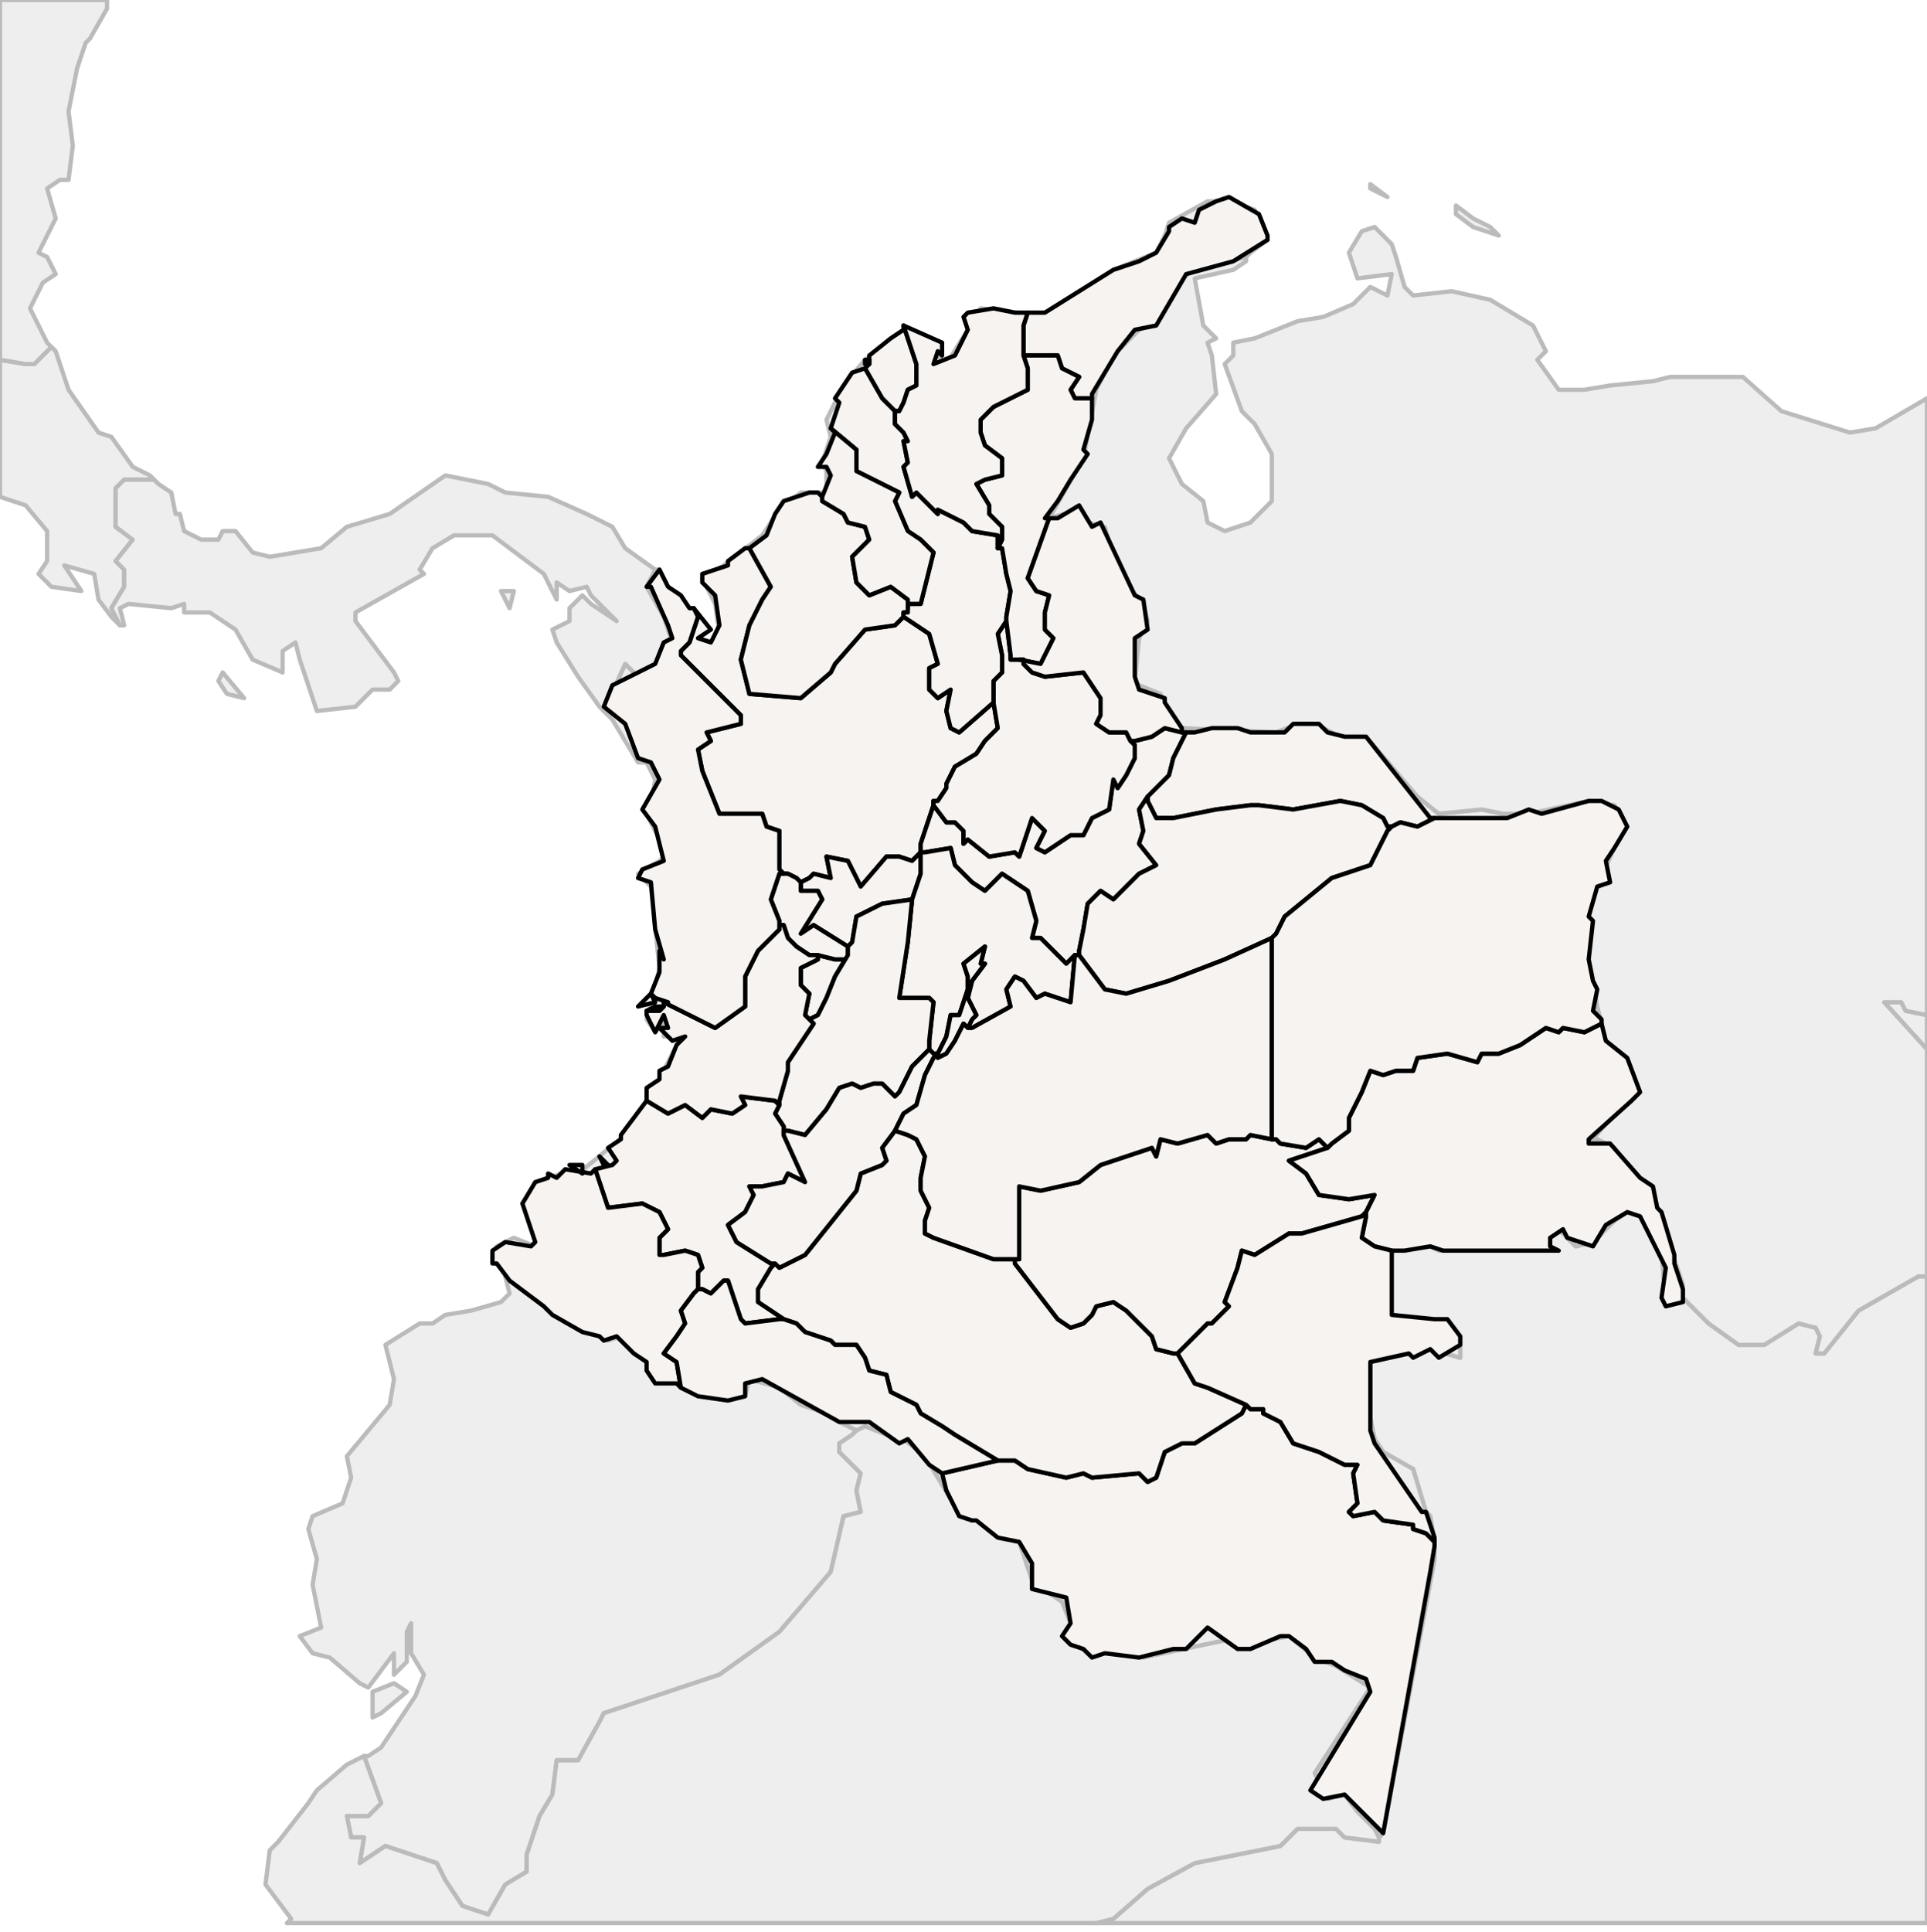 
<svg enable_background="new 0 0 450 451" height="451px" style="stroke-linejoin: round; stroke:#000; fill:#f6f3f0;" version="1.1" viewBox="0 0 450 451" width="450px" xmlns="http://www.w3.org/2000/svg" xmlns:xlink="http://www.w3.org/1999/xlink">
<defs>
<style type="text/css">
<![CDATA[path { fill-rule: evenodd; }
#terra-outros path { fill: #eee; stroke: #bbb; } ]]>
</style>
</defs>
<g id="terra-outros">
<path d="M324,46L320,43L320,44L324,46Z " data-pais="ABW"/>
<path d="M393,303L389,304L388,292L383,284L380,283L377,285L372,290L368,291L363,286L362,289L336,292L334,291L325,292L325,307L341,312L341,317L334,315L320,318L320,331L321,336L323,339L330,343L333,353L334,354L335,360L335,364L323,428L322,429L322,430L314,429L312,427L303,427L299,431L279,435L268,441L260,448L256,449L450,449L450,298L448,298L434,306L426,316L424,316L425,312L424,310L420,309L412,314L406,314L399,309L393,303Z M450,237L445,236L444,234L440,234L450,245L450,237Z " data-pais="BRA"/>
<path d="M153,133L151,137L155,144L157,150L155,150L154,155L149,158L146,155L141,166L143,168L149,178L151,178L153,182L152,188L151,190L153,194L156,199L154,201L149,204L152,207L154,226L152,234L151,238L153,241L155,239L155,242L159,242L154,252L153,255L146,265L135,274L131,274L126,276L125,278L124,284L125,287L125,291L120,289L116,291L115,294L118,297L118,298L131,308L142,313L145,312L158,323L165,326L174,326L175,322L182,324L187,328L193,330L196,332L200,334L202,333L207,335L211,336L216,340L222,350L226,354L229,355L238,360L241,369L245,372L248,374L250,379L249,382L254,386L261,385L267,387L286,383L292,385L296,383L301,382L307,387L312,389L320,394L307,414L310,420L314,419L317,423L321,427L322,429L323,428L335,364L335,360L334,354L333,353L330,343L323,339L321,336L320,331L320,318L334,315L341,317L341,312L325,307L325,292L334,291L336,292L362,289L363,286L368,291L372,290L377,285L380,283L383,284L388,292L389,304L393,303L393,302L393,300L386,279L386,278L378,270L377,268L373,266L371,267L379,258L382,255L379,247L375,243L373,235L371,224L371,211L377,198L380,193L377,188L371,187L357,190L351,190L346,189L336,190L331,186L319,172L313,172L307,169L303,169L298,171L276,170L274,169L271,162L266,160L265,159L266,149L268,145L267,141L261,134L258,123L254,122L252,119L245,121L245,121L253,107L256,91L260,83L266,77L270,75L277,64L291,60L292,59L296,56L295,53L293,49L287,47L282,47L273,52L272,55L270,59L260,63L246,73L238,73L229,72L226,77L221,85L219,83L220,80L211,77L202,84L197,90L193,98L194,102L192,108L193,110L193,115L187,115L182,119L178,125L169,132L164,135L167,141L168,148L167,150L163,149L163,145L156,137L154,133L153,133Z " data-pais="COL"/>
<path d="M28,146L26,142L29,137L29,133L27,131L31,126L27,123L27,114L29,112L36,112L35,111L31,109L26,102L23,101L16,91L13,82L12,81L8,85L6,85L0,84L0,116L6,118L11,124L11,131L9,134L12,137L19,138L15,132L22,134L23,140L26,144L28,146Z " data-pais="CRI"/>
<path d="M350,55L348,53L344,51L340,48L340,50L344,53L350,55Z " data-pais="CUW"/>
<path d="M89,400L95,395L92,393L87,395L87,401L89,400Z M119,302L117,304L110,306L104,307L101,309L98,309L90,314L92,322L91,328L81,340L82,345L80,351L73,354L72,357L74,364L73,370L75,380L70,382L73,386L77,387L84,393L86,394L92,386L92,391L95,388L95,381L96,379L96,386L99,391L97,396L89,408L86,410L85,410L89,421L86,424L81,424L82,429L85,429L84,435L90,431L102,435L104,439L108,445L114,447L118,440L123,437L123,433L126,424L129,419L130,411L135,411L140,402L141,400L168,391L182,381L194,367L197,354L201,353L200,348L201,344L196,339L196,337L199,335L200,334L196,332L193,330L187,328L182,324L175,322L174,326L165,326L158,323L145,312L142,313L131,308L118,298L119,302Z " data-pais="ECU"/>
<path d="M11,80L7,72L10,66L13,64L11,60L9,59L11,55L13,51L11,44L14,42L16,42L17,34L16,26L18,16L20,10L21,9L25,2L25,0L0,0L0,84L6,85L8,85L12,81L11,80Z " data-pais="NIC"/>
<path d="M57,163L52,157L51,159L53,162L57,163Z M119,142L120,138L117,138L119,142Z M36,112L29,112L27,114L27,123L31,126L27,131L29,133L29,137L26,142L28,146L29,146L28,142L30,141L40,142L43,141L43,143L49,143L55,147L59,154L66,157L66,152L69,150L70,154L74,166L83,165L87,161L91,161L93,159L92,157L83,145L83,143L99,134L98,133L101,128L106,125L115,125L127,134L130,140L130,136L133,138L137,137L138,139L144,145L138,141L136,139L133,142L133,145L129,147L130,150L135,158L140,165L141,166L146,155L149,158L154,155L155,150L157,150L155,144L151,137L153,133L146,128L143,123L137,120L128,116L118,115L114,113L104,111L91,120L81,123L75,128L63,130L59,129L55,124L52,124L51,126L47,126L43,124L42,120L41,120L40,115L37,113L36,112Z " data-pais="PAN"/>
<path d="M322,429L321,427L317,423L314,419L310,420L307,414L320,394L312,389L307,387L301,382L296,383L292,385L286,383L267,387L261,385L254,386L249,382L250,379L248,374L245,372L241,369L238,360L229,355L226,354L222,350L216,340L211,336L207,335L202,333L200,334L199,335L196,337L196,339L201,344L200,348L201,353L197,354L194,367L182,381L168,391L141,400L140,402L135,411L130,411L129,419L126,424L123,433L123,437L118,440L114,447L108,445L104,439L102,435L90,431L84,435L85,429L82,429L81,424L86,424L89,421L85,410L81,412L74,418L72,421L65,430L63,432L62,440L68,448L67,449L256,449L260,448L268,441L279,435L299,431L303,427L312,427L314,429L322,430L322,429Z " data-pais="PER"/>
<path d="M291,60L277,64L270,75L266,77L260,83L256,91L253,107L245,121L245,121L252,119L254,122L258,123L261,134L267,141L268,145L266,149L265,159L266,160L271,162L274,169L276,170L298,171L303,169L307,169L313,172L319,172L331,186L336,190L346,189L351,190L357,190L371,187L377,188L380,193L377,198L371,211L371,224L373,235L375,243L379,247L382,255L379,258L371,267L373,266L377,268L378,270L386,278L386,279L393,300L393,302L393,303L399,309L406,314L412,314L420,309L424,310L425,312L424,316L426,316L434,306L448,298L450,298L450,245L440,234L444,234L445,236L450,237L450,93L438,100L432,101L416,96L407,88L390,88L386,89L376,90L370,91L364,91L359,84L361,82L358,76L348,70L339,68L330,69L328,67L326,60L325,57L321,53L318,54L315,59L317,65L325,64L324,69L320,67L316,71L309,74L303,75L293,79L288,80L288,83L286,85L290,96L293,99L297,106L297,109L297,117L292,122L286,124L282,122L281,117L276,113L273,107L277,100L284,92L283,83L282,80L284,79L281,76L279,65L288,63L291,61L291,60Z " data-pais="VEN"/>
</g>
<g id="terra">
<path d="M291,328L290,330L279,337L276,337L272,339L270,345L268,346L266,344L255,345L253,344L249,345L240,343L237,341L235,341L233,341L220,344L220,344L221,348L224,354L227,355L228,355L233,359L238,360L241,365L241,371L249,373L250,379L248,382L250,384L253,385L255,387L258,386L266,387L274,385L277,385L282,380L289,385L292,385L299,382L301,382L305,385L307,388L311,388L314,390L319,392L320,395L306,418L309,420L314,419L323,428L334,367L335,361L335,360L333,358L330,357L330,356L323,355L321,353L316,354L315,353L317,351L316,344L317,342L314,342L308,339L302,337L299,332L295,330L295,329L292,329L291,328Z " data-fips="CO01"  data-atualpais="COL" data-name="Amazonas" data-p="AMA"/>
<path d="M211,144L209,146L202,147L195,155L194,157L187,163L175,162L173,154L175,146L178,140L180,137L175,128L174,128L170,131L170,132L164,134L164,136L167,139L168,146L166,150L163,149L166,147L162,142L162,142L163,144L161,150L159,152L159,153L173,167L173,169L165,171L166,173L163,175L164,180L168,190L178,190L179,193L182,194L182,203L183,204L184,204L184,204L186,205L187,206L187,206L189,205L190,204L194,205L193,200L198,201L201,207L207,200L210,200L213,201L215,199L215,199L215,198L215,197L218,188L218,187L219,187L221,184L221,183L223,179L228,176L230,173L233,170L232,164L232,164L224,171L222,170L221,166L222,161L219,163L217,161L217,156L219,155L217,148L211,144L211,144Z " data-fips="CO02"  data-atualpais="COL" data-name="Antioquia" data-p="ANT"/>
<path d="M276,171L276,171L272,170L269,172L265,173L264,173L265,174L265,177L263,181L261,184L260,182L259,189L255,191L253,195L250,195L244,199L242,198L244,194L241,191L238,200L237,199L231,200L226,196L225,197L225,194L223,192L221,192L218,188L218,187L218,188L215,197L215,198L215,199L215,199L215,199L215,199L216,199L222,198L223,202L227,206L230,208L234,204L240,208L242,215L241,219L243,219L249,225L251,223L252,223L252,222L253,217L254,211L257,208L260,210L266,204L270,202L266,197L267,194L266,189L268,186L268,186L269,185L273,181L274,177L277,171L276,171Z " data-fips="CO36"  data-atualpais="COL" data-name="Boyac" data-p="BOY"/>
<path d="M191,115L189,115L183,117L181,120L179,125L175,128L175,128L180,137L178,140L175,146L173,154L175,162L187,163L194,157L195,155L202,147L209,146L211,144L211,144L211,143L212,143L212,142L212,142L212,142L212,140L208,137L203,139L200,136L199,130L203,126L202,123L198,122L197,120L192,117L192,116L191,115Z " data-fips="CO12"  data-atualpais="COL" data-name="Crdoba" data-p="COR"/>
<path d="M236,154L236,153L235,145L235,144L235,145L233,148L234,153L234,157L232,159L232,163L232,164L232,164L233,170L230,173L228,176L223,179L221,183L221,184L219,187L218,187L218,188L221,192L223,192L225,194L225,197L226,196L231,200L237,199L238,200L241,191L244,194L242,198L244,199L250,195L253,195L255,191L259,189L260,182L261,184L263,181L265,177L265,174L264,173L264,173L263,171L259,171L256,169L257,167L257,163L253,157L244,158L241,157L239,155L239,154L236,154Z " data-fips="CO26"  data-atualpais="COL" data-name="Santander" data-p="SAN"/>
<path d="M240,73L239,76L239,77L239,81L239,83L243,83L247,83L248,86L252,88L250,91L251,93L255,93L255,92L261,82L265,77L270,76L277,64L288,61L296,56L296,55L294,50L287,46L284,47L280,49L279,52L276,51L273,53L273,54L270,59L266,61L260,63L244,73L240,73Z " data-fips="CO17"  data-atualpais="COL" data-name="La Guajira" data-p="LAG"/>
<path d="M215,199L213,201L210,200L207,200L201,207L198,201L193,200L194,205L190,204L189,205L187,206L187,208L191,208L192,210L187,218L190,216L198,221L198,221L199,220L200,214L206,211L213,210L213,210L213,210L215,204L215,202L215,200L215,199L215,199L215,199L215,199L215,199Z " data-fips="CO37"  data-atualpais="COL" data-name="Caldas" data-p="CAL"/>
<path d="M251,223L249,225L243,219L241,219L242,215L240,208L234,204L230,208L227,206L223,202L222,198L216,199L215,199L215,200L215,202L215,204L213,210L213,210L213,210L212,220L210,233L217,233L218,234L217,243L217,245L218,246L219,246L220,244L221,242L222,237L224,237L226,231L226,228L225,225L230,221L229,225L230,225L227,229L226,233L228,237L227,238L226,240L227,240L236,235L235,231L237,228L239,229L242,233L244,232L250,234L251,223L252,223L251,223Z " data-fips=""  data-atualpais="COL" data-name="Cundinamarca" data-p="CUN"/>
<path d="M227,238L228,237L226,233L227,229L230,225L229,225L230,221L225,225L226,228L226,231L224,237L222,237L221,242L220,244L219,246L219,247L221,246L223,243L225,239L226,240L227,238Z " data-fips="CO34" data-fips-="CO33" data-atualpais="COL" data-name="Bogota" data-p="DC"/>
<path d="M198,224L196,224L195,224L191,223L191,223L191,224L187,226L187,230L189,232L188,237L189,238L189,238L191,237L193,233L195,228L198,223L198,223L198,224Z " data-fips="CO23"  data-atualpais="COL" data-name="Quindo" data-p="QUI"/>
<path d="M187,206L186,205L184,204L184,204L183,204L182,204L181,207L180,210L182,215L182,216L183,216L184,219L186,221L189,223L191,223L191,223L195,224L196,224L198,224L198,223L198,221L198,221L190,216L187,218L192,210L191,208L187,208L187,206L187,206Z " data-fips="CO24"  data-atualpais="COL" data-name="Risaralda" data-p="RIS"/>
<path d="M213,210L206,211L200,214L199,220L198,221L198,223L198,223L195,228L193,233L191,237L189,238L190,239L184,248L184,250L182,257L182,258L182,258L181,260L181,260L183,263L183,264L184,264L188,265L193,259L196,254L199,253L201,254L204,253L206,253L209,256L210,255L213,249L217,245L217,245L217,243L218,234L217,233L210,233L212,220L213,210L213,210L213,210Z " data-fips="CO28"  data-atualpais="COL" data-name="Tolima" data-p="TOL"/>
<path d="M235,294L232,294L218,289L216,288L216,285L217,282L215,278L215,275L216,270L214,266L212,265L209,264L209,264L206,268L207,271L206,272L201,274L200,278L188,293L182,296L181,295L180,296L177,301L177,304L180,306L183,308L183,308L186,309L188,311L194,313L195,314L200,314L202,317L203,320L207,321L208,325L214,328L215,330L220,333L223,335L233,341L233,341L235,341L237,341L240,343L249,345L253,344L255,345L266,344L268,346L270,345L272,339L276,337L279,337L290,330L291,328L291,328L282,324L279,323L275,316L275,316L274,316L270,315L269,312L263,306L260,304L256,305L255,307L253,309L250,310L247,308L237,295L237,294L235,294Z " data-fips="CO08"  data-atualpais="COL" data-name="Caquet" data-p="CAQ"/>
<path d="M142,272L140,270L141,272L142,272Z M182,258L181,257L173,256L174,258L171,260L166,259L164,261L160,258L156,260L151,257L151,257L145,265L145,266L142,268L144,271L143,272L139,273L139,273L142,282L142,282L150,281L154,283L156,287L154,289L154,293L155,293L160,292L163,293L164,296L163,297L163,301L163,301L164,301L166,302L169,299L170,299L173,308L174,309L182,308L183,308L180,306L177,304L177,301L180,296L181,295L180,295L172,290L170,286L174,283L176,279L175,277L178,277L183,276L184,274L188,276L183,265L183,264L183,263L181,260L181,260L182,258L182,258Z " data-fips="CO09"  data-atualpais="COL" data-name="Cauca" data-p="CAU"/>
<path d="M218,246L217,245L217,245L213,249L210,255L209,256L206,253L204,253L201,254L199,253L196,254L193,259L188,265L184,264L183,264L183,265L188,276L184,274L183,276L178,277L175,277L176,279L174,283L170,286L172,290L180,295L181,295L182,296L188,293L200,278L201,274L206,272L207,271L206,268L209,264L209,264L209,264L211,260L214,258L216,251L218,247L219,246L218,246Z " data-fips="CO16"  data-atualpais="COL" data-name="Huila" data-p="HUI"/>
<path d="M159,324L158,318L155,316L158,312L160,309L159,306L162,302L163,301L163,301L163,297L164,296L163,293L160,292L155,293L154,293L154,289L156,287L154,283L150,281L142,282L142,282L139,273L138,274L132,273L130,275L128,274L128,275L125,276L122,281L125,290L124,291L118,290L115,292L115,295L116,295L119,299L127,305L129,307L136,311L140,312L141,313L144,312L148,316L151,318L151,320L153,323L158,323L159,324Z M136,274L136,272L133,272L136,274Z " data-fips="CO20"  data-atualpais="COL" data-name="Nario" data-p="NAR"/>
<path d="M163,301L162,302L159,306L160,309L158,312L155,316L158,318L159,324L159,324L163,326L170,327L174,326L174,323L178,322L196,332L203,332L210,337L212,336L217,342L220,344L220,344L233,341L233,341L223,335L220,333L215,330L214,328L208,325L207,321L203,320L202,317L200,314L195,314L194,313L188,311L186,309L183,308L183,308L182,308L174,309L173,308L170,299L169,299L166,302L164,301L163,301Z " data-fips="CO22"  data-atualpais="COL" data-name="Putumayo" data-p="PUT"/>
<path d="M189,223L186,221L184,219L183,216L182,216L182,217L179,220L177,222L174,228L174,235L167,240L155,234L155,234L155,235L155,235L154,236L154,236L151,236L151,237L153,241L155,237L156,240L154,240L157,243L160,242L158,244L156,249L154,250L154,252L151,254L151,257L151,257L156,260L160,258L164,261L166,259L171,260L174,258L173,256L181,257L182,258L182,257L184,250L184,248L190,239L189,238L189,238L188,237L189,232L187,230L187,226L191,224L191,223L189,223Z " data-fips="CO11" data-fips-="CO29" data-atualpais="COL" data-name="Valle del Cauca" data-p="VAC"/>
<path d="M211,94L212,91L214,90L214,85L211,76L211,77L208,79L203,83L203,84L203,84L203,84L203,85L203,85L203,85L202,86L202,86L202,86L206,93L209,96L210,96L211,94Z " data-fips="CO04"  data-atualpais="COL" data-name="Atlntico" data-p="ATL"/>
<path d="M202,86L199,87L195,93L196,94L194,100L194,100L200,105L200,109L200,110L210,115L209,117L212,124L215,126L218,129L215,141L212,141L212,142L212,142L212,142L212,143L211,143L211,144L217,148L219,155L217,156L217,161L219,163L222,161L221,166L222,170L224,171L232,164L232,163L232,159L234,157L234,153L233,148L235,145L235,144L235,144L236,138L235,134L234,128L233,128L233,127L233,125L227,124L225,122L219,119L219,120L214,115L213,116L211,109L212,108L211,103L212,103L211,101L209,99L209,96L210,96L209,96L206,93L202,86L202,86Z M203,84L202,84L202,85L203,85L203,85L203,84L203,84L203,84L203,84Z " data-fips="CO35"  data-atualpais="COL" data-name="Bolvar" data-p="BOL"/>
<path d="M239,83L239,83L240,86L240,91L236,93L232,95L229,98L229,101L230,104L234,107L234,111L230,112L228,113L231,118L231,120L234,123L234,126L233,128L234,128L235,134L236,138L235,144L235,144L235,145L236,153L236,154L239,154L238,154L243,155L246,149L244,147L244,143L245,139L242,138L240,135L245,121L244,121L247,117L250,112L254,106L253,105L255,98L255,93L255,93L251,93L250,91L252,88L248,86L247,83L243,83L239,83Z " data-fips="CO10"  data-atualpais="COL" data-name="Cesar" data-p="CES"/>
<path d="M151,236L154,236L154,236L155,235L154,235L153,235L151,236L151,236Z M153,234L152,232L149,235L153,234Z M155,234L167,240L174,235L174,228L177,222L179,220L182,217L182,216L182,215L180,210L181,207L182,204L183,204L182,203L182,194L179,193L178,190L168,190L164,180L163,175L166,173L165,171L173,169L173,167L159,153L159,152L161,150L163,144L162,142L162,142L161,142L159,139L156,137L154,133L151,137L152,137L156,146L157,149L155,150L153,155L145,159L143,160L141,165L146,169L149,177L152,178L154,182L150,189L153,193L155,201L150,203L149,205L152,206L153,217L155,224L154,222L154,227L152,232L153,233L156,234L155,234Z " data-fips="CO11"  data-atualpais="COL" data-name="Choc" data-p="CHO"/>
<path d="M240,73L237,73L232,72L226,73L225,74L226,77L223,83L218,85L219,82L220,83L220,80L211,76L211,76L214,85L214,90L212,91L211,94L210,96L209,96L209,99L211,101L212,103L211,103L212,108L211,109L213,116L214,115L219,120L219,119L225,122L227,124L233,125L233,127L233,128L234,126L234,123L231,120L231,118L228,113L230,112L234,111L234,107L230,104L229,101L229,98L232,95L236,93L240,91L240,86L239,83L239,83L239,81L239,77L239,76L240,73L240,73Z " data-fips="CO18" data-fips-="CO38" data-atualpais="COL" data-name="Magdalena" data-p="MAG"/>
<path d="M212,141L215,141L218,129L215,126L212,124L209,117L210,115L200,110L200,109L200,105L194,100L195,101L193,106L191,109L193,109L194,111L192,116L192,116L192,117L197,120L198,122L202,123L203,126L199,130L200,136L203,139L208,137L212,140L212,142L212,141Z " data-fips="CO27"  data-atualpais="COL" data-name="Sucre" data-p="SUC"/>
<path d="M277,171L274,177L273,181L269,185L268,186L268,187L270,191L274,191L284,189L292,188L294,188L302,189L313,187L318,188L323,191L324,193L325,193L325,193L327,192L331,193L335,191L334,191L319,172L319,172L314,172L310,171L308,169L302,169L300,171L292,171L289,170L283,170L279,171L277,171Z " data-fips="CO03"  data-atualpais="COL" data-name="Arauca" data-p="ARA"/>
<path d="M245,121L240,135L242,138L245,139L244,143L244,147L246,149L243,155L238,154L239,154L239,155L241,157L244,158L253,157L257,163L257,167L256,169L259,171L263,171L264,173L264,173L265,173L269,172L272,170L276,171L276,170L272,164L272,163L266,161L265,158L265,149L268,147L267,140L265,139L257,122L255,123L252,118L247,121L245,121Z " data-fips="CO21"  data-atualpais="COL" data-name="Norte de Santander" data-p="NSA"/>
<path d="M324,193L323,191L318,188L313,187L302,189L294,188L292,188L284,189L274,191L270,191L268,187L268,186L268,186L266,189L267,194L266,197L270,202L266,204L260,210L257,208L254,211L253,217L252,222L252,223L252,223L258,231L263,232L273,229L286,224L297,219L297,219L298,218L300,214L311,205L317,203L320,202L322,198L324,194L325,193L324,193Z " data-fips="CO32"  data-atualpais="COL" data-name="Casanare" data-p="CAS"/>
<path d="M297,266L292,265L291,266L287,266L284,267L282,265L275,267L271,266L270,270L269,268L257,272L252,276L243,278L238,277L238,294L237,294L237,295L247,308L250,310L253,309L255,307L256,305L260,304L263,306L269,312L270,315L274,316L275,316L279,312L282,309L283,309L287,305L286,304L289,296L290,292L293,293L301,288L304,288L318,284L319,283L319,283L321,279L315,280L308,279L305,274L301,271L310,268L308,266L305,268L299,267L298,266L297,266L297,266Z " data-fips="CO14"  data-atualpais="COL" data-name="Guaviare" data-p="GUV"/>
<path d="M374,239L370,241L365,240L364,241L361,240L355,244L350,246L346,246L345,248L338,246L331,247L330,250L326,250L323,251L320,250L318,255L315,261L315,264L311,267L310,268L301,271L305,274L308,279L315,280L321,279L319,283L319,283L319,284L318,289L321,291L325,292L326,292L328,292L334,291L337,292L364,292L362,291L362,289L365,287L366,289L372,291L375,286L380,283L383,284L389,296L388,303L389,305L393,304L393,301L391,295L391,293L388,283L387,282L386,277L383,275L376,267L371,267L371,266L381,257L383,255L380,247L375,243L374,239L374,239Z " data-fips="CO15"  data-atualpais="COL" data-name="Guaina" data-p="GUA"/>
<path d="M297,254L297,219L297,219L286,224L273,229L263,232L258,231L252,223L252,223L251,223L250,234L244,232L242,233L239,229L237,228L235,231L236,235L227,240L226,240L225,239L223,243L221,246L219,247L219,246L218,247L216,251L214,258L211,260L209,264L209,264L212,265L214,266L216,270L215,275L215,278L217,282L216,285L216,288L218,289L232,294L235,294L237,294L238,294L238,277L243,278L252,276L257,272L269,268L270,270L271,266L275,267L282,265L284,267L287,266L291,266L292,265L297,266L297,266L297,254Z " data-fips="CO19"  data-atualpais="COL" data-name="Meta" data-p="MET"/>
<path d="M319,283L318,284L304,288L301,288L293,293L290,292L289,296L286,304L287,305L283,309L282,309L279,312L275,316L275,316L279,323L282,324L291,328L291,328L292,329L295,329L295,330L299,332L302,337L308,339L314,342L317,342L316,344L317,351L315,353L316,354L321,353L323,355L330,356L330,357L333,358L335,360L335,359L333,353L332,353L321,337L320,334L320,318L329,316L330,317L334,315L336,317L341,314L341,312L338,308L335,308L325,307L325,292L325,292L321,291L318,289L319,284L319,283Z " data-fips="CO30"  data-atualpais="COL" data-name="Vaups" data-p="VAU"/>
<path d="M335,191L331,193L327,192L325,193L325,193L324,194L322,198L320,202L317,203L311,205L300,214L298,218L297,219L297,254L297,266L298,266L299,267L305,268L308,266L310,268L311,267L315,264L315,261L318,255L320,250L323,251L326,250L330,250L331,247L338,246L345,248L346,246L350,246L355,244L361,240L364,241L365,240L370,241L374,239L374,238L372,236L373,231L372,229L371,224L372,215L371,214L373,207L376,206L375,201L377,198L380,193L378,189L374,187L371,187L360,190L357,189L352,191L340,191L335,191L335,191Z " data-fips="CO31"  data-atualpais="COL" data-name="Vichada" data-p="VID"/>
</g>
</svg>